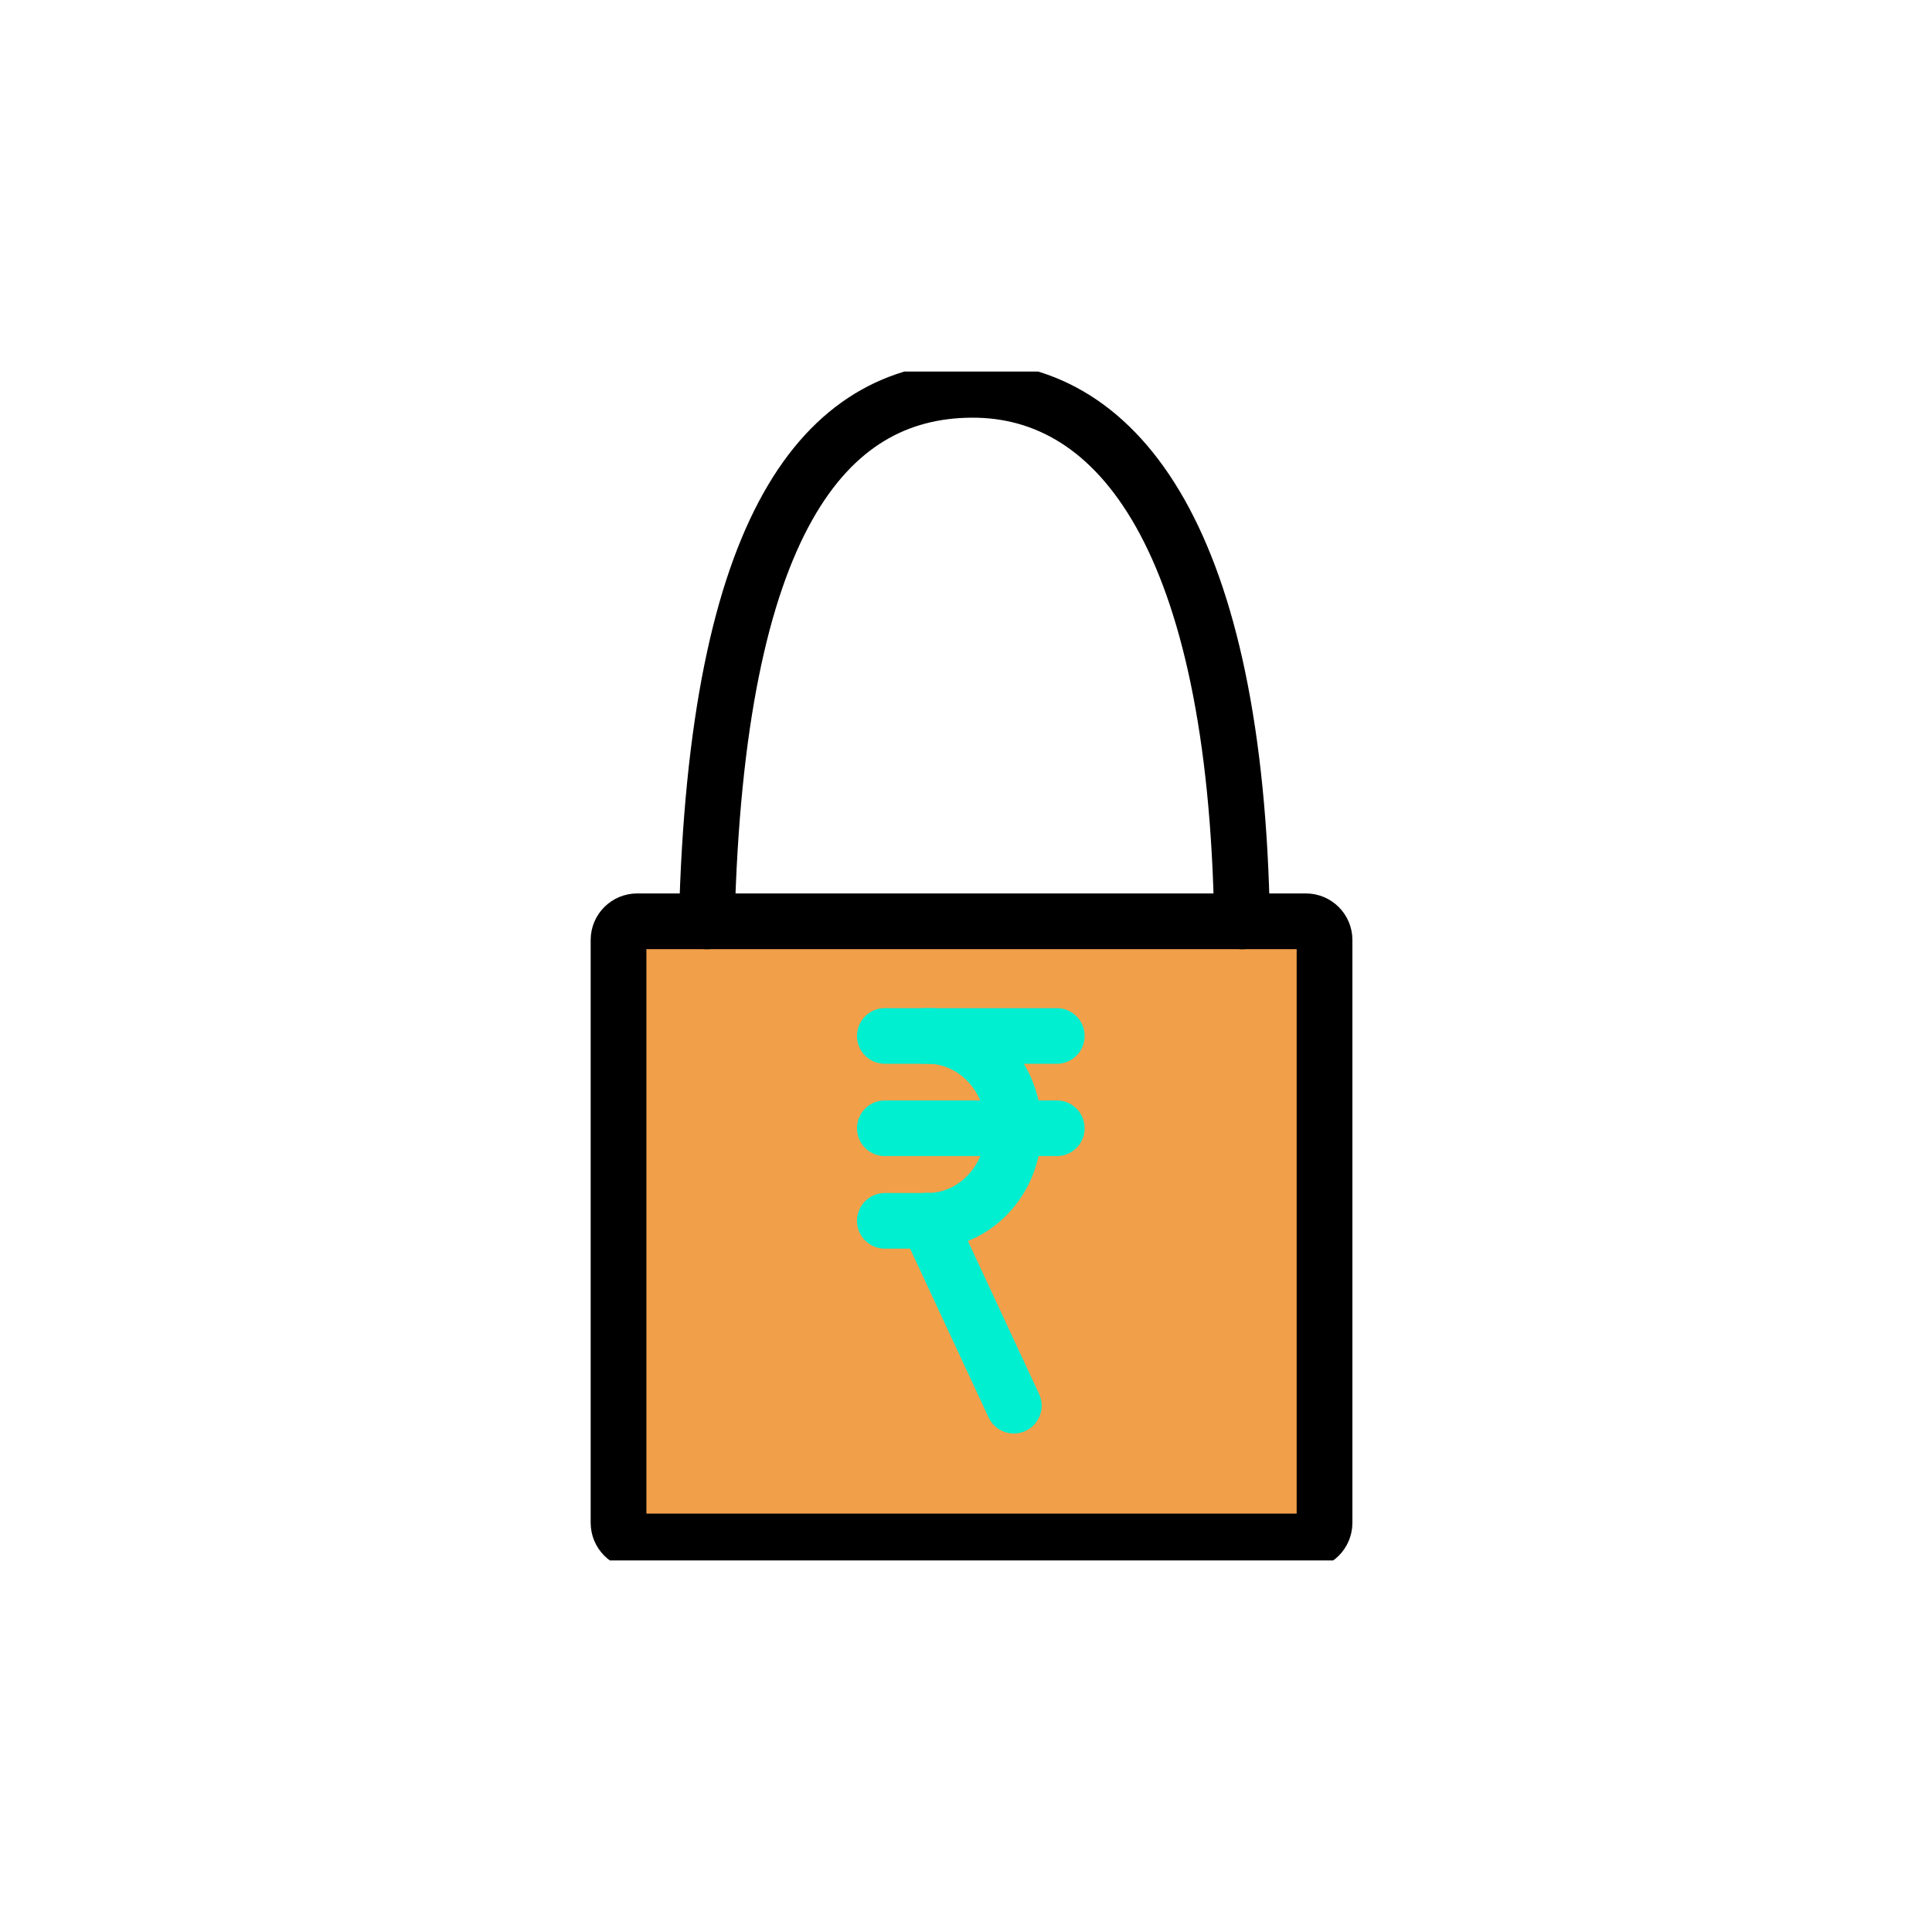 <svg width="22" height="22" viewBox="-10 -10 52 52" fill="none" xmlns="http://www.w3.org/2000/svg">
<g clip-path="url(#clip0_2773_1318)">
<path d="M25.148 14.797H7.15C6.873 14.797 6.648 15.022 6.648 15.299V30.987C6.648 31.264 6.873 31.489 7.15 31.489H25.148C25.425 31.489 25.65 31.264 25.65 30.987V15.299C25.65 15.022 25.425 14.797 25.148 14.797Z" fill="#F29F4A" stroke="black" stroke-width="1.5" stroke-linecap="round" stroke-linejoin="round"/>
<path d="M9.023 14.799C9.286 4.099 12.191 0.513 16.149 0.492C20.139 0.471 23.262 4.578 23.43 14.799" stroke="black" stroke-width="1.5" stroke-linecap="round" stroke-linejoin="round"/>
<path d="M14.892 17.884C16.169 17.836 17.241 18.91 17.285 20.283C17.33 21.656 16.331 22.808 15.053 22.856C15.011 22.857 14.968 22.858 14.925 22.857" stroke="#00EFD1" stroke-width="1.498" stroke-linecap="round" stroke-linejoin="round"/>
<path d="M13.815 22.859H14.973" stroke="#00EFD1" stroke-width="1.498" stroke-linecap="round" stroke-linejoin="round"/>
<path d="M13.815 17.883H18.444" stroke="#00EFD1" stroke-width="1.498" stroke-linecap="round" stroke-linejoin="round"/>
<path d="M14.973 22.859L17.287 27.834" stroke="#00EFD1" stroke-width="1.498" stroke-linecap="round" stroke-linejoin="round"/>
<path d="M13.815 20.367H18.444" stroke="#00EFD1" stroke-width="1.498" stroke-linecap="round" stroke-linejoin="round"/>
</g>
<defs>
<clipPath id="clip0_2773_1318">
<rect width="32" height="32" fill="white"/>
</clipPath>
</defs>
</svg>
